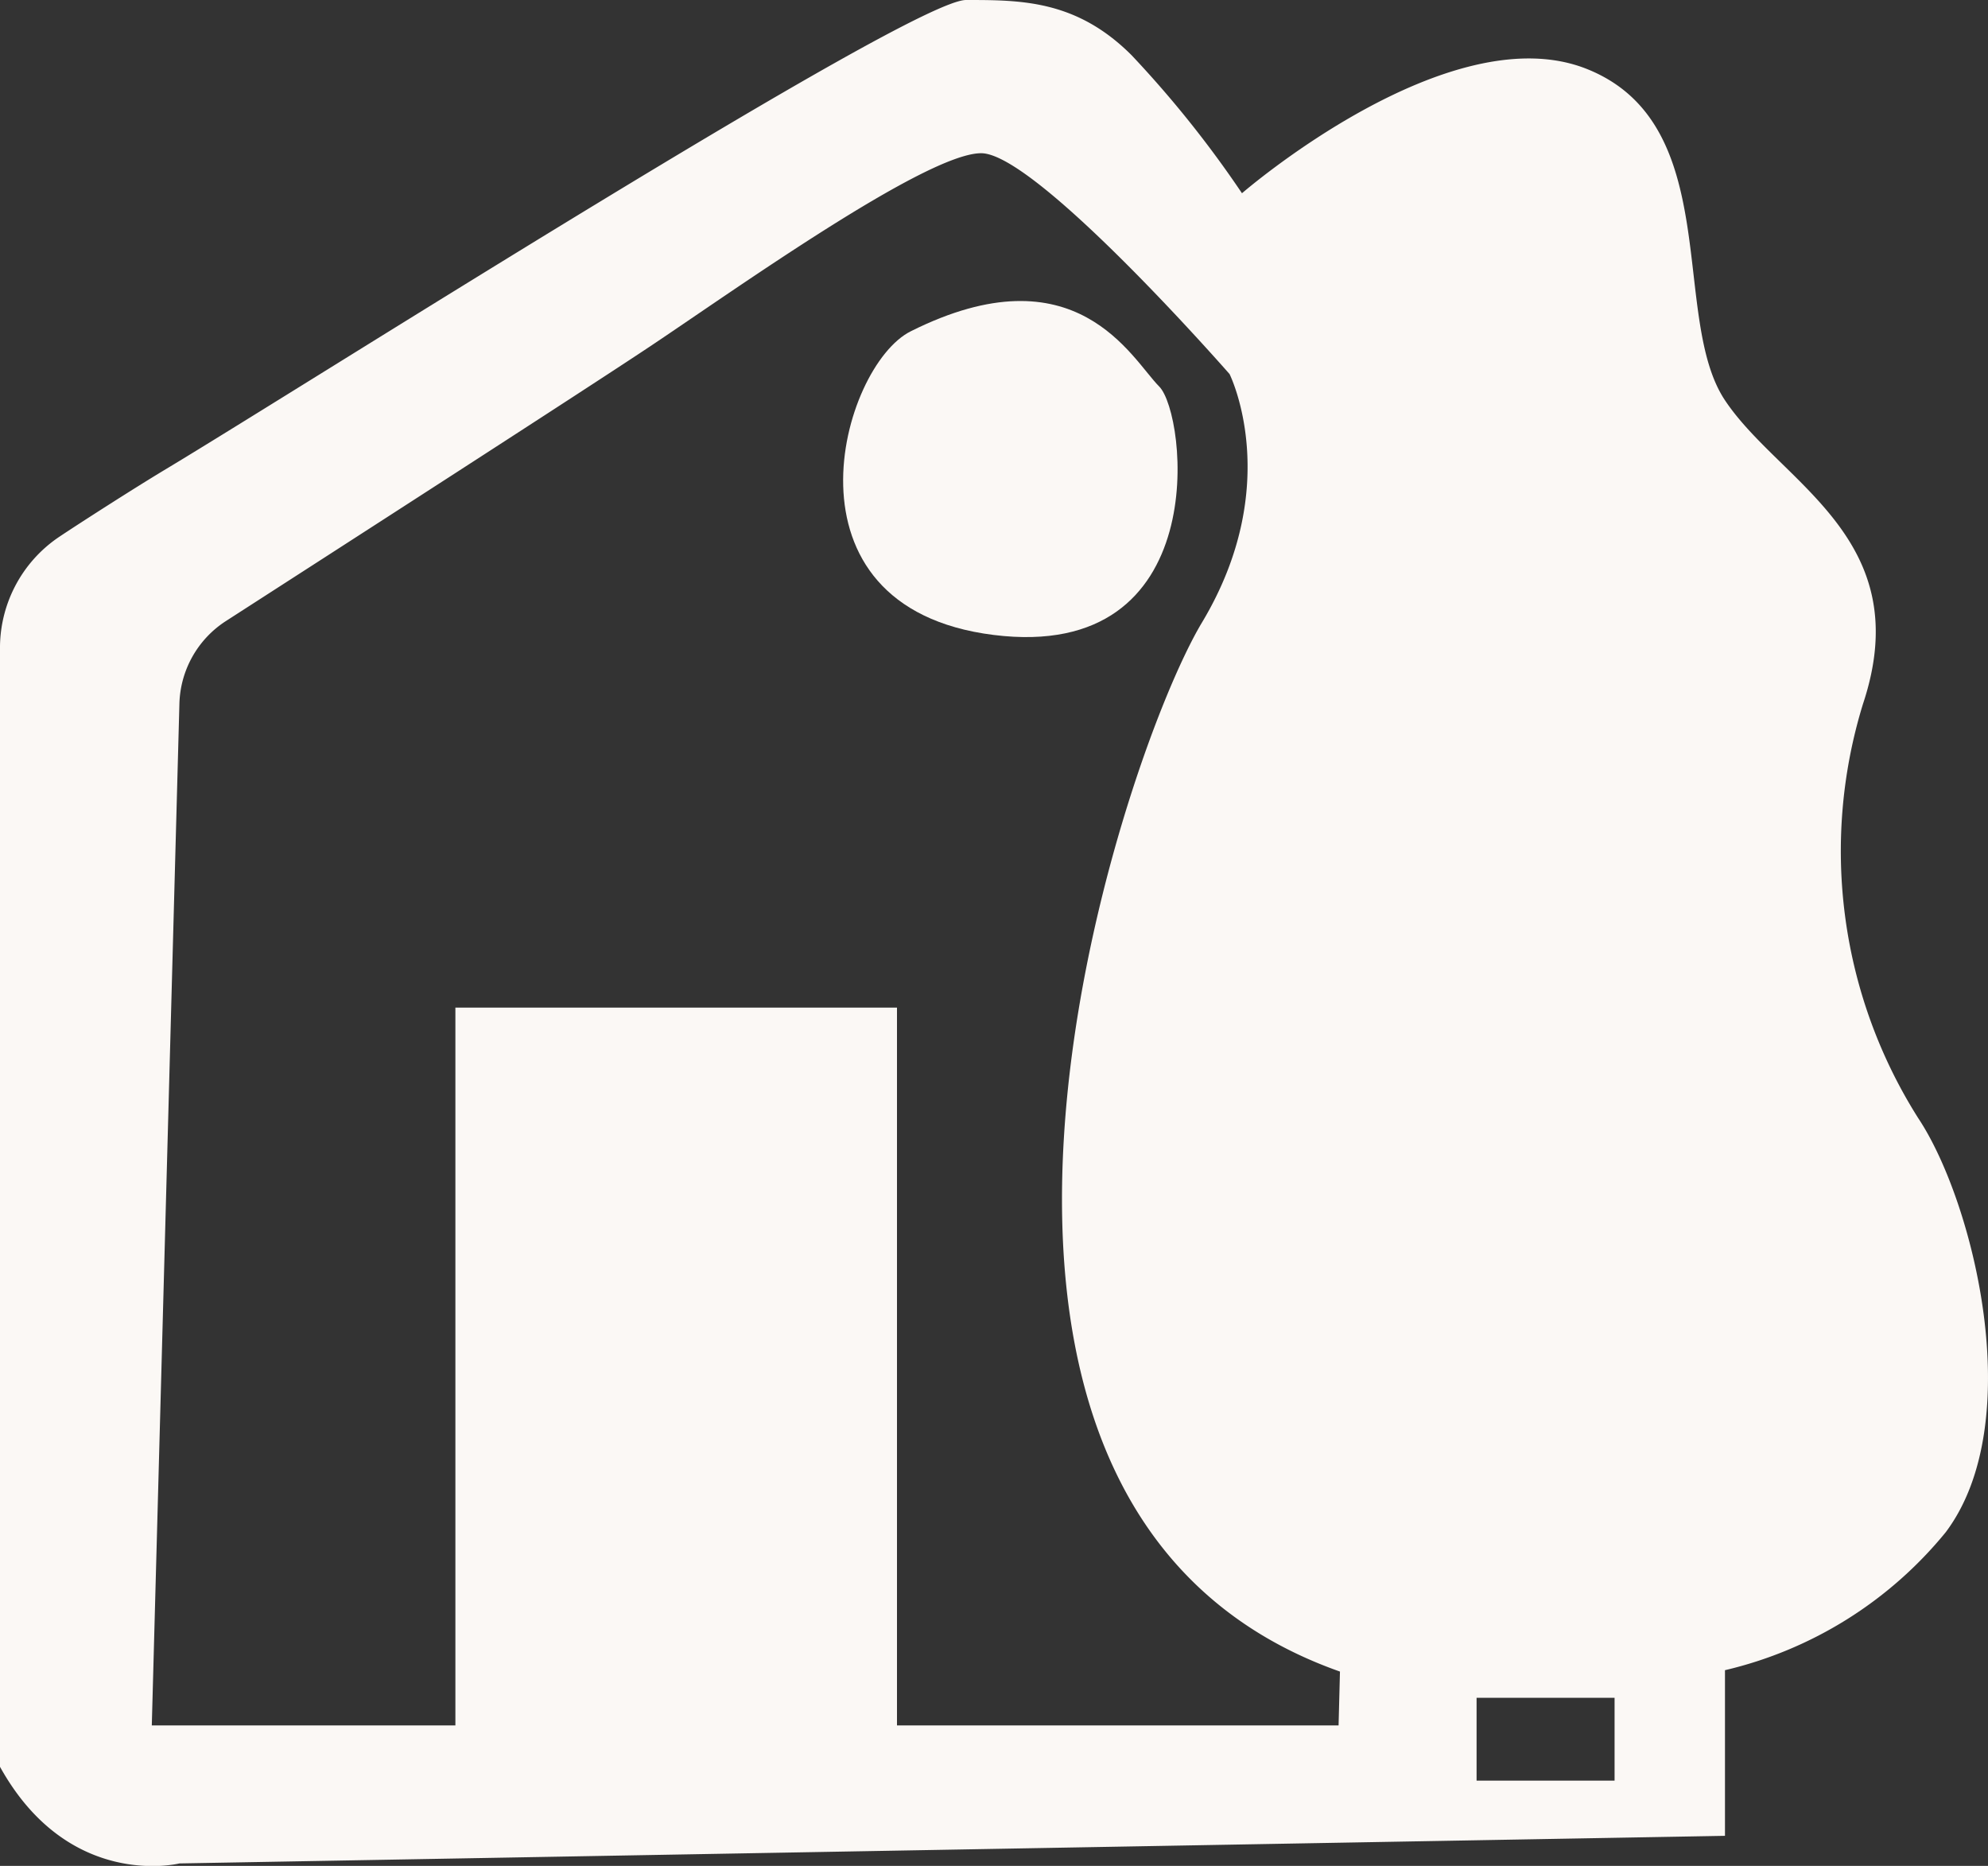 <svg xmlns="http://www.w3.org/2000/svg" viewBox="0 0 72.03 67.59"><rect x="0" y="0" width="72.03" height="67.59" fill="#333333" stroke="none"/><defs><style>.cls-1{fill:#fbf8f5;}</style></defs><title>icon3</title><g id="Layer_2" data-name="Layer 2"><g id="Layer_1-2" data-name="Layer 1"><path class="cls-1" d="M69.5,40.5a18.09,18.09,0,0,1-2-15c2-6-3-8-5-11s0-10-5-12S45,7,45,7a39.08,39.08,0,0,0-4-5c-2-2-4-2-6-2S11,14,6,17c-1.15.69-3.19,2-3.89,2.47A4.85,4.85,0,0,0,0,23.53V64c2.5,4.5,6.5,3.5,6.5,3.5l56-1v-6a14.64,14.64,0,0,0,8-5C73.5,51.5,71.5,43.5,69.5,40.5Zm-21,22h-16v-26h-16v26H5.5l1-37a3.68,3.68,0,0,1,1.68-3c3.79-2.44,13-8.37,15.37-9.95,3-2,10-7,12-7s9,8,9,8,2,4-1,9-12,32,5,38Zm10,2h-5v-3h5Z"/><path class="cls-1" d="M33,12c-2.53,1.26-5,10,3,11s7-8,6-9S39,9,33,12Z"/></g></g></svg>